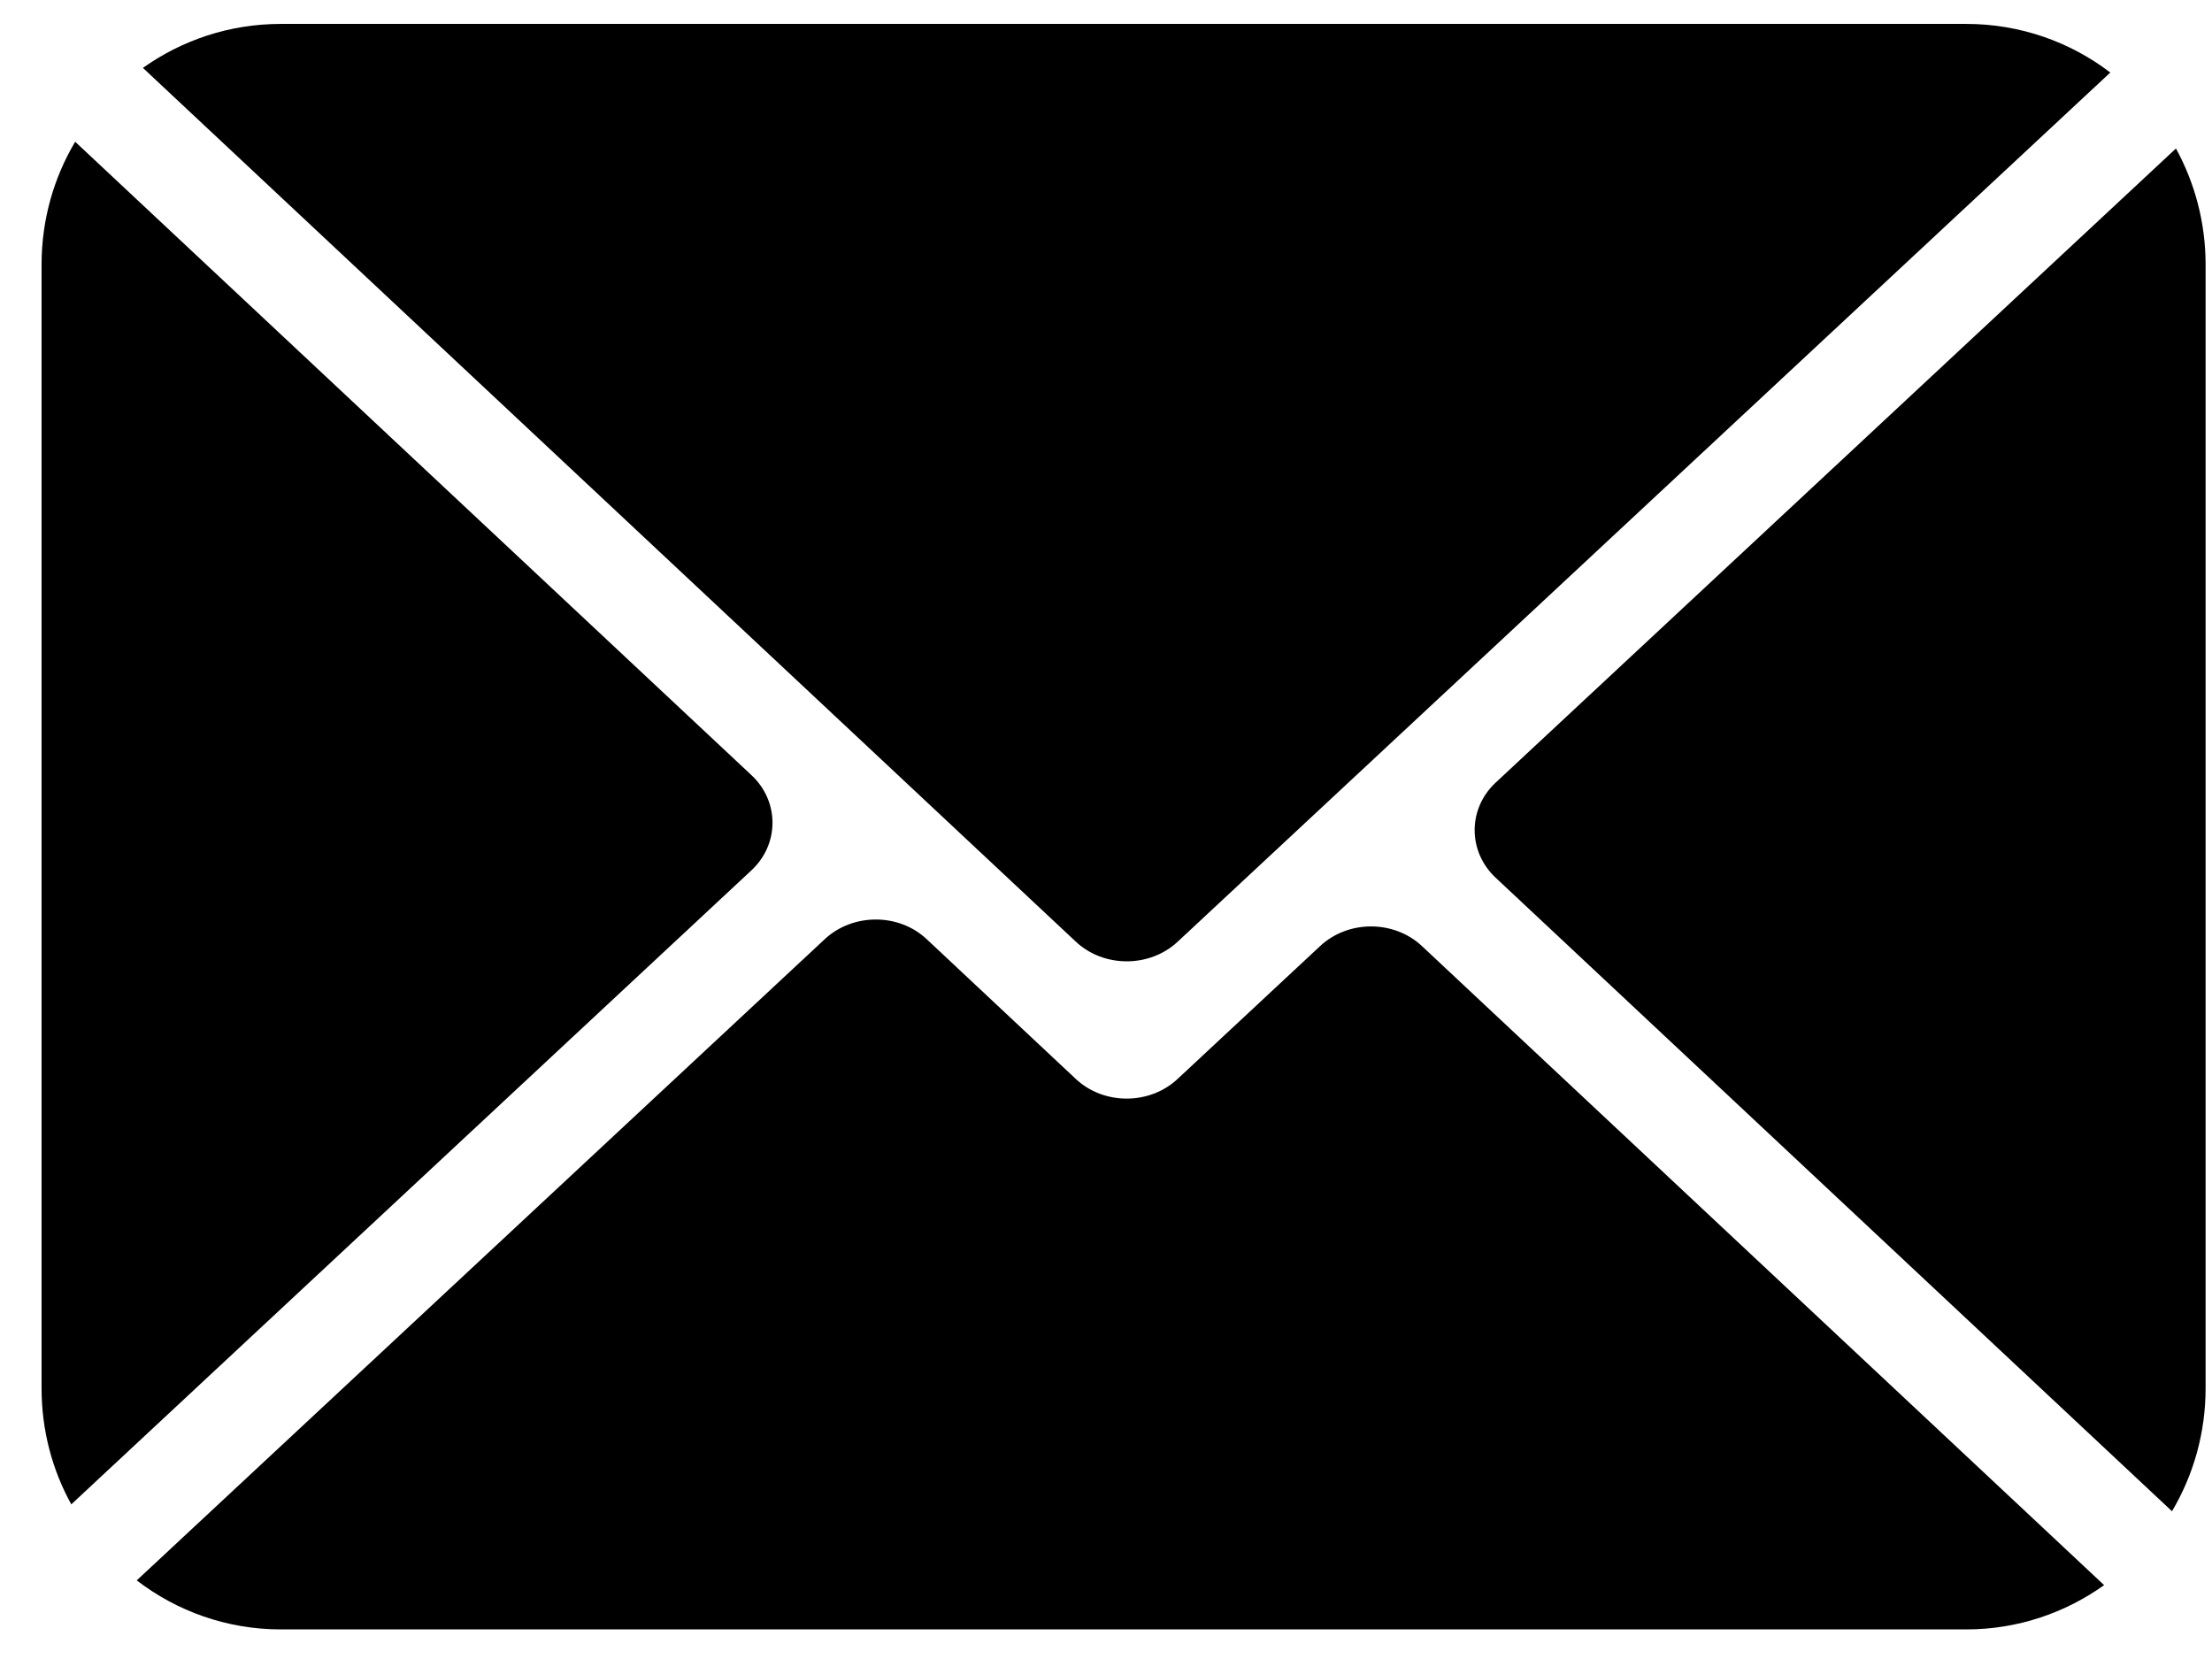 <?xml version="1.0" encoding="UTF-8" standalone="no"?>
<svg width="48px" height="36px" viewBox="0 0 48 36" version="1.1" xmlns="http://www.w3.org/2000/svg" xmlns:xlink="http://www.w3.org/1999/xlink">
    <!-- Generator: Sketch 45.2 (43514) - http://www.bohemiancoding.com/sketch -->
    <title>Group</title>
    <desc>Created with Sketch.</desc>
    <defs></defs>
    <g id="Page-1" stroke="none" stroke-width="1" fill="none" fill-rule="evenodd">
        <g id="red-zone" transform="translate(-493, -1109)" fill-rule="nonzero" fill="#000000">
            <g id="bubble-thig" transform="translate(101, 439.352)">
                <g id="CTAs" transform="translate(0, 442.118)">
                    <g id="Group" transform="translate(47, 42)">
                        <g id="Group-2" transform="translate(0.457, 163.549)">
                            <g id="noun_887280_cc" transform="translate(345.445, 22.5)">
                                <g id="Group">
                                    <path d="M15.405,18.366 C16.012,17.8 16.013,16.873 15.408,16.305 L0.729,2.557 C0.265,3.337 0,4.25 0,5.223 L0,29.605 C0,30.518 0.231,31.377 0.645,32.125 L15.405,18.366 Z" id="Shape"></path>
                                    <path d="M29.954,20.011 C29.348,19.443 28.355,19.442 27.746,20.009 L24.649,22.896 C24.043,23.462 23.048,23.462 22.444,22.895 L19.206,19.86 C18.602,19.293 17.608,19.293 16.999,19.857 L2.065,33.775 C2.934,34.442 4.017,34.839 5.195,34.839 L40.258,34.839 L41.767,34.839 C42.881,34.839 43.913,34.48 44.757,33.878 L29.954,20.011 Z" id="Shape"></path>
                                    <path d="M46.316,2.703 L31.553,16.464 C30.948,17.028 30.945,17.955 31.55,18.524 L46.23,32.275 C46.695,31.489 46.959,30.578 46.959,29.605 L46.959,5.223 C46.959,4.311 46.725,3.451 46.316,2.703 Z" id="Shape"></path>
                                    <path d="M22.443,19.915 C23.05,20.483 24.042,20.484 24.651,19.918 L44.891,1.055 C44.024,0.393 42.942,0 41.764,0 L5.192,0 C4.077,0 3.047,0.353 2.199,0.954 L22.443,19.915 Z" id="Shape"></path>
                                </g>
                            </g>
                        </g>
                    </g>
                </g>
            </g>
        </g>
    </g>
</svg>
